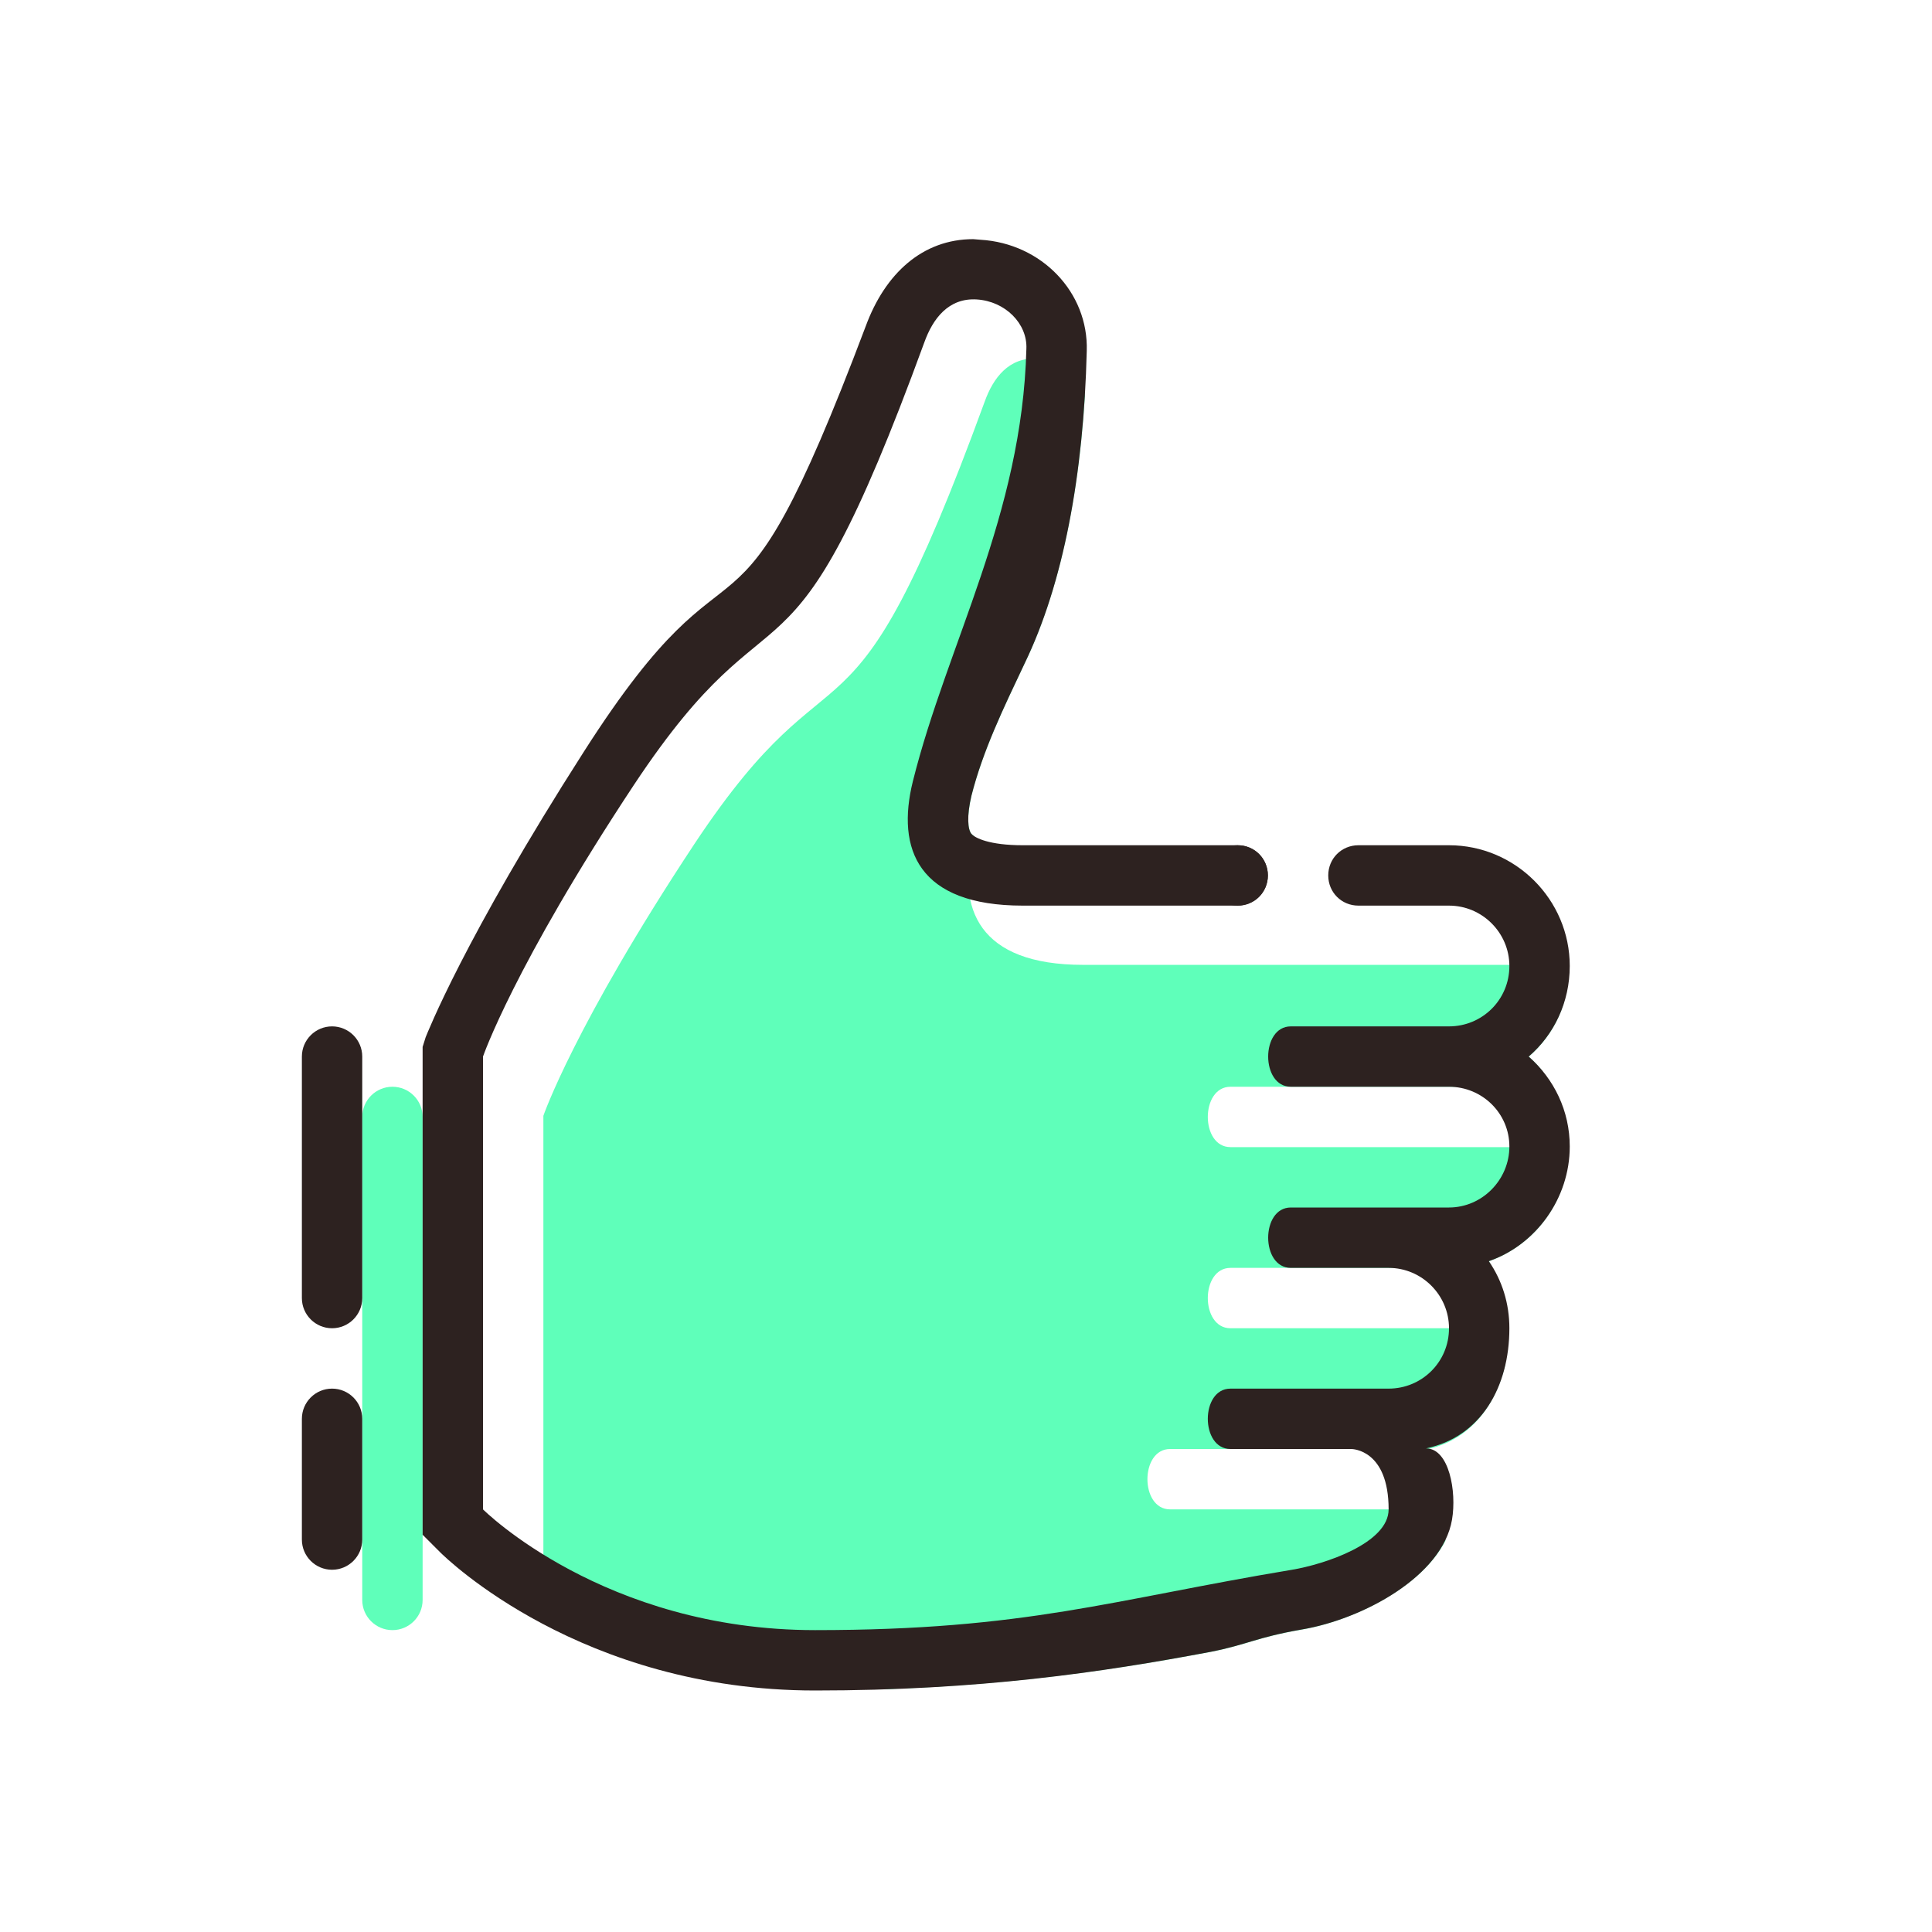 <svg xmlns="http://www.w3.org/2000/svg" width="179" height="179" viewBox="0 0 179 179" fill="none">
    <path d="M144.934 109.414C143.927 112.882 141.298 115.679 137.942 116.853C138.054 117.021 138.166 117.301 138.222 117.469H114.001C111.204 117.469 111.204 123.063 114.001 123.063H134.25C136.599 123.063 138.613 124.405 139.452 126.475C138.557 130.278 136.152 133.405 132.298 134.25H108.407C105.61 134.25 105.61 139.844 108.407 139.844H130.782C130.899 139.844 133.075 139.788 133.92 142.697V142.753C131.733 147.009 125.529 150.136 120.601 150.981C116.406 151.708 115.572 152.379 112.155 153.051C103.82 154.611 94.59 156.01 83.067 156.457C82.452 156.519 81.781 156.519 81.109 156.519H80.942C61.475 156.457 50.344 145.331 50.344 145.331V103.378C50.344 103.378 53.197 95.043 64.328 78.206C77.977 57.621 78.312 72.556 91.234 37.204C92.017 35.023 93.472 33.065 96.101 33.233C98.288 33.4 100.072 34.799 100.52 36.645C99.91 46.434 98.064 54.992 94.926 61.481C92.968 65.62 91.066 69.536 90.003 73.731C89.556 75.633 89.668 76.864 90.003 77.255C90.059 77.311 90.171 77.423 90.283 77.479C90.227 77.591 90.227 77.759 90.171 77.871C88.605 84.192 90.675 89.394 100.352 89.394H139.844C142.137 89.394 144.095 90.792 144.934 92.75C144.369 94.764 143.194 96.554 141.634 97.896C142.193 98.4 142.691 98.903 143.088 99.518C142.193 100.184 141.074 100.688 139.844 100.688H114.001C111.204 100.688 111.204 106.281 114.001 106.281H139.844C142.081 106.281 144.039 107.512 144.934 109.414Z" fill="#5FFFBA"/>
    <path d="M39.156 103.484C39.156 101.941 37.903 100.688 36.359 100.688C34.816 100.688 33.562 101.941 33.562 103.484V148.234C33.562 149.778 34.816 151.031 36.359 151.031C37.903 151.031 39.156 149.778 39.156 148.234V103.484Z" fill="#5FFFBA"/>
    <path d="M141.634 97.891C143.983 99.96 145.438 102.925 145.438 106.225C145.438 111.03 142.305 115.343 137.942 116.848C139.173 118.643 139.844 120.769 139.844 123.063C139.844 128.488 137.215 133.131 132.124 134.194C134.25 134.194 134.977 138.166 134.53 140.795C133.635 146.053 126.257 150.024 120.601 150.975C116.406 151.703 115.572 152.374 112.155 153.045C102.086 154.947 90.675 156.625 75.516 156.625C53.868 156.625 41.338 144.375 40.778 143.815L39.156 142.193V96.996L39.436 96.101C39.604 95.715 42.96 87.039 54.092 69.648C69.027 46.266 67.293 64.446 80.214 30.212C82.004 25.345 85.472 22.157 90.171 22.157L90.843 22.213C96.492 22.548 100.855 27.079 100.688 32.505C100.408 44.028 98.506 54.097 94.926 61.481C92.968 65.62 91.066 69.536 90.003 73.731C89.556 75.633 89.668 76.864 90.003 77.255C90.339 77.647 91.682 78.312 94.758 78.312H114.672C116.238 78.312 117.469 79.543 117.469 81.109C117.469 82.676 116.238 83.906 114.672 83.906H94.758C85.081 83.906 83.011 78.704 84.578 72.383C87.766 59.629 94.702 47.715 95.094 32.332C95.206 29.983 93.136 27.913 90.507 27.745C87.878 27.577 86.423 29.535 85.64 31.717C72.719 67.069 72.383 52.134 58.734 72.719C47.603 89.556 44.75 97.891 44.75 97.891V139.844C44.75 139.844 55.938 151.031 75.516 151.031C95.094 151.031 102.925 148.234 119.706 145.438C122.727 144.934 128.656 142.976 128.656 139.844C128.656 134.306 125.3 134.25 125.188 134.25H114.001C111.204 134.25 111.204 128.656 114.001 128.656H128.656C131.733 128.656 134.25 126.195 134.25 123.063C134.25 119.986 131.733 117.469 128.656 117.469H119.594C116.797 117.469 116.797 111.875 119.594 111.875H134.25C137.327 111.875 139.844 109.302 139.844 106.225C139.844 103.149 137.327 100.688 134.25 100.688H119.594C116.797 100.688 116.797 95.094 119.594 95.094H134.25C137.327 95.094 139.844 92.632 139.844 89.5C139.844 86.424 137.327 83.906 134.25 83.906H125.859C124.293 83.906 123.062 82.676 123.062 81.109C123.062 79.543 124.293 78.312 125.859 78.312H134.25C140.403 78.312 145.438 83.347 145.438 89.5C145.438 92.856 143.983 95.877 141.634 97.891Z" fill="#2D2220"/>
    <path d="M117.469 81.109C117.469 79.566 116.216 78.312 114.672 78.312C113.128 78.312 111.875 79.566 111.875 81.109C111.875 82.653 113.128 83.906 114.672 83.906C116.216 83.906 117.469 82.653 117.469 81.109Z" fill="#2D2220"/>
    <path d="M33.562 120.266C33.562 121.809 32.309 123.062 30.766 123.062C29.222 123.062 27.969 121.809 27.969 120.266V97.891C27.969 96.347 29.222 95.094 30.766 95.094C32.309 95.094 33.562 96.347 33.562 97.891V120.266Z" fill="#2D2220"/>
    <path d="M33.562 131.453C33.562 129.909 32.309 128.656 30.766 128.656C29.222 128.656 27.969 129.909 27.969 131.453V142.641C27.969 144.184 29.222 145.438 30.766 145.438C32.309 145.438 33.562 144.184 33.562 142.641V131.453Z" fill="#2D2220"/>
</svg>